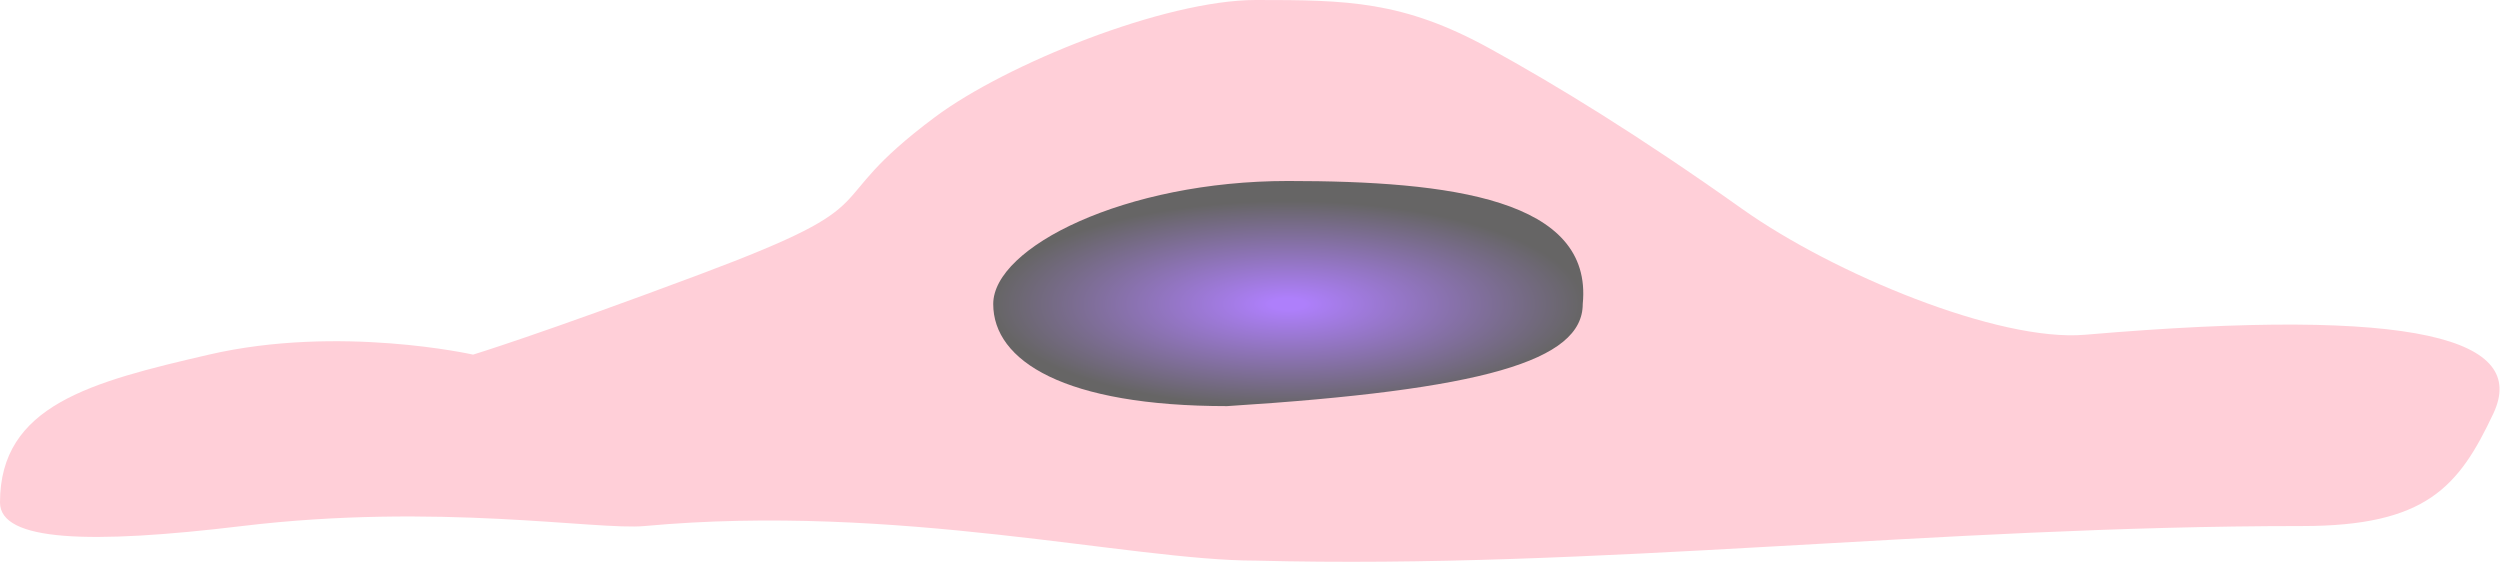 <svg width="1699" height="382" viewBox="0 0 1699 382" fill="none" xmlns="http://www.w3.org/2000/svg">
<path d="M475.5 186.499C366 227.499 321.5 241 321.5 241C321.5 241 230.5 220.5 142 241C61.628 259.617 -0 275.463 0 341.5C0 368.001 61 369.972 164.5 357.499C297.5 341.469 405.5 360.497 438 357.499C609.671 341.66 768 381 853.5 381C1085.67 387 1315 357.499 1564.5 357.499C1648.77 357.499 1671 331 1694.5 281C1718 231 1645 208 1417 227.499C1358.21 232.526 1246 186.008 1184 142.003C1112.9 91.539 1057.87 57.992 1012.5 33.003C953.5 0.503 915.5 0 853.5 0C791.5 0 683.641 43.598 635.5 79.5C551.689 142.003 611.552 135.557 475.5 186.499Z" fill="#FFCFD8"/>
<path d="M1075.63 206.631C1075.63 245.301 1007.78 264.979 833.96 276C723.329 276 675 245.301 675 206.631C675 167.962 764.684 123 875.316 123C985.947 123 1082.74 135.318 1075.63 206.631Z" fill="url(#paint0_radial_88_4)"/>
<defs>
<radialGradient id="paint0_radial_88_4" cx="0" cy="0" r="1" gradientUnits="userSpaceOnUse" gradientTransform="translate(875.316 206.631) rotate(90) scale(70.017 200.316)">
<stop offset="0.057" stop-color="#AE7FFB"/>
<stop offset="1" stop-color="#666565"/>
</radialGradient>
</defs>
</svg>
